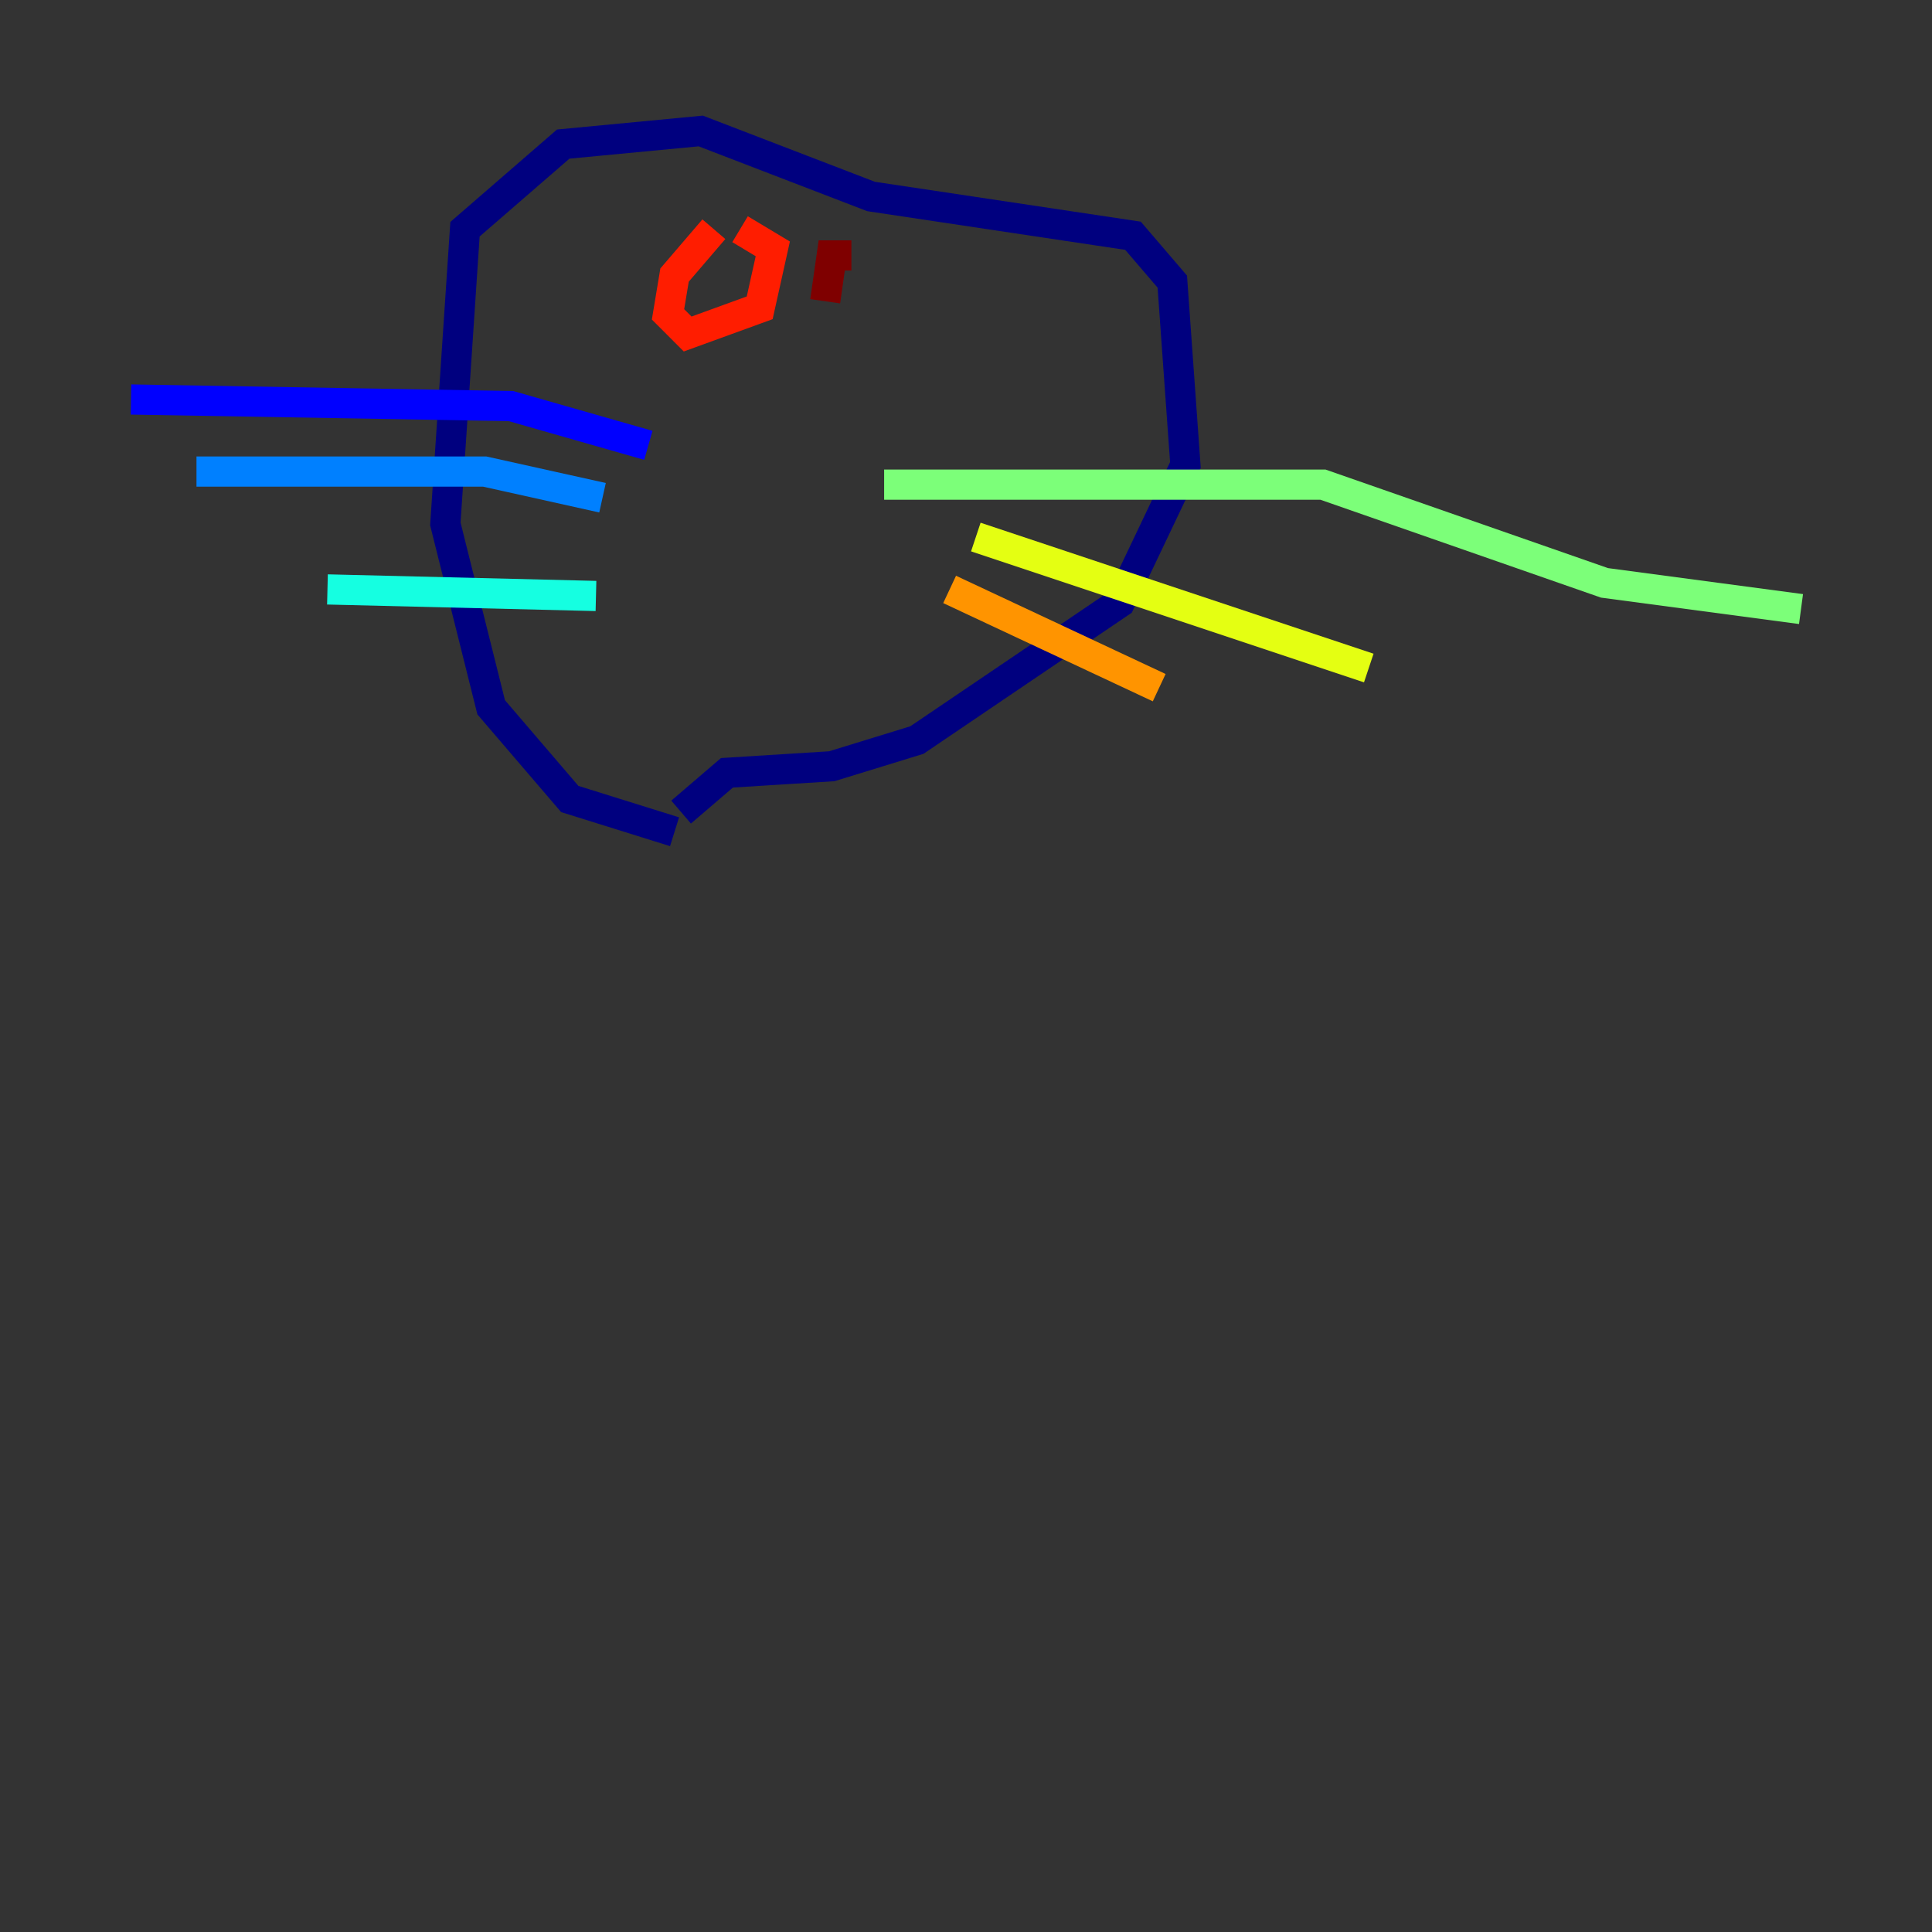 <?xml version="1.0" encoding="utf-8" ?>
<svg baseProfile="tiny" height="128" version="1.2" viewBox="0,0,128,128" width="128" xmlns="http://www.w3.org/2000/svg" xmlns:ev="http://www.w3.org/2001/xml-events" xmlns:xlink="http://www.w3.org/1999/xlink"><rect x="0" y="0" width="128" height="128" fill="#333333" stroke="none"/><defs /><polyline fill="none" points="44.691,55.105 37.749,52.936 32.542,46.861 29.505,34.712 30.807,15.186 37.315,9.546 46.427,8.678 57.709,13.017 75.064,15.62 77.668,18.658 78.536,30.807 74.197,39.919 60.746,49.031 55.105,50.766 48.163,51.2 45.125,53.803" stroke="#00007f" stroke-width="2" /><polyline fill="none" points="8.678,26.468 33.844,26.902 42.956,29.505" stroke="#0000ff" stroke-width="2" /><polyline fill="none" points="13.017,31.241 32.108,31.241 39.919,32.976" stroke="#0080ff" stroke-width="2" /><polyline fill="none" points="21.695,39.051 39.485,39.485" stroke="#15ffe1" stroke-width="2" /><polyline fill="none" points="58.576,32.108 87.647,32.108 106.305,38.617 119.322,40.352" stroke="#7cff79" stroke-width="2" /><polyline fill="none" points="64.651,35.58 90.685,44.258" stroke="#e4ff12" stroke-width="2" /><polyline fill="none" points="62.915,39.051 76.8,45.559" stroke="#ff9400" stroke-width="2" /><polyline fill="none" points="47.295,15.186 44.691,18.224 44.258,20.827 45.559,22.129 50.332,20.393 51.2,16.488 49.031,15.186" stroke="#ff1d00" stroke-width="2" /><polyline fill="none" points="56.407,16.922 55.105,16.922 54.671,19.959" stroke="#7f0000" stroke-width="2" /></svg>